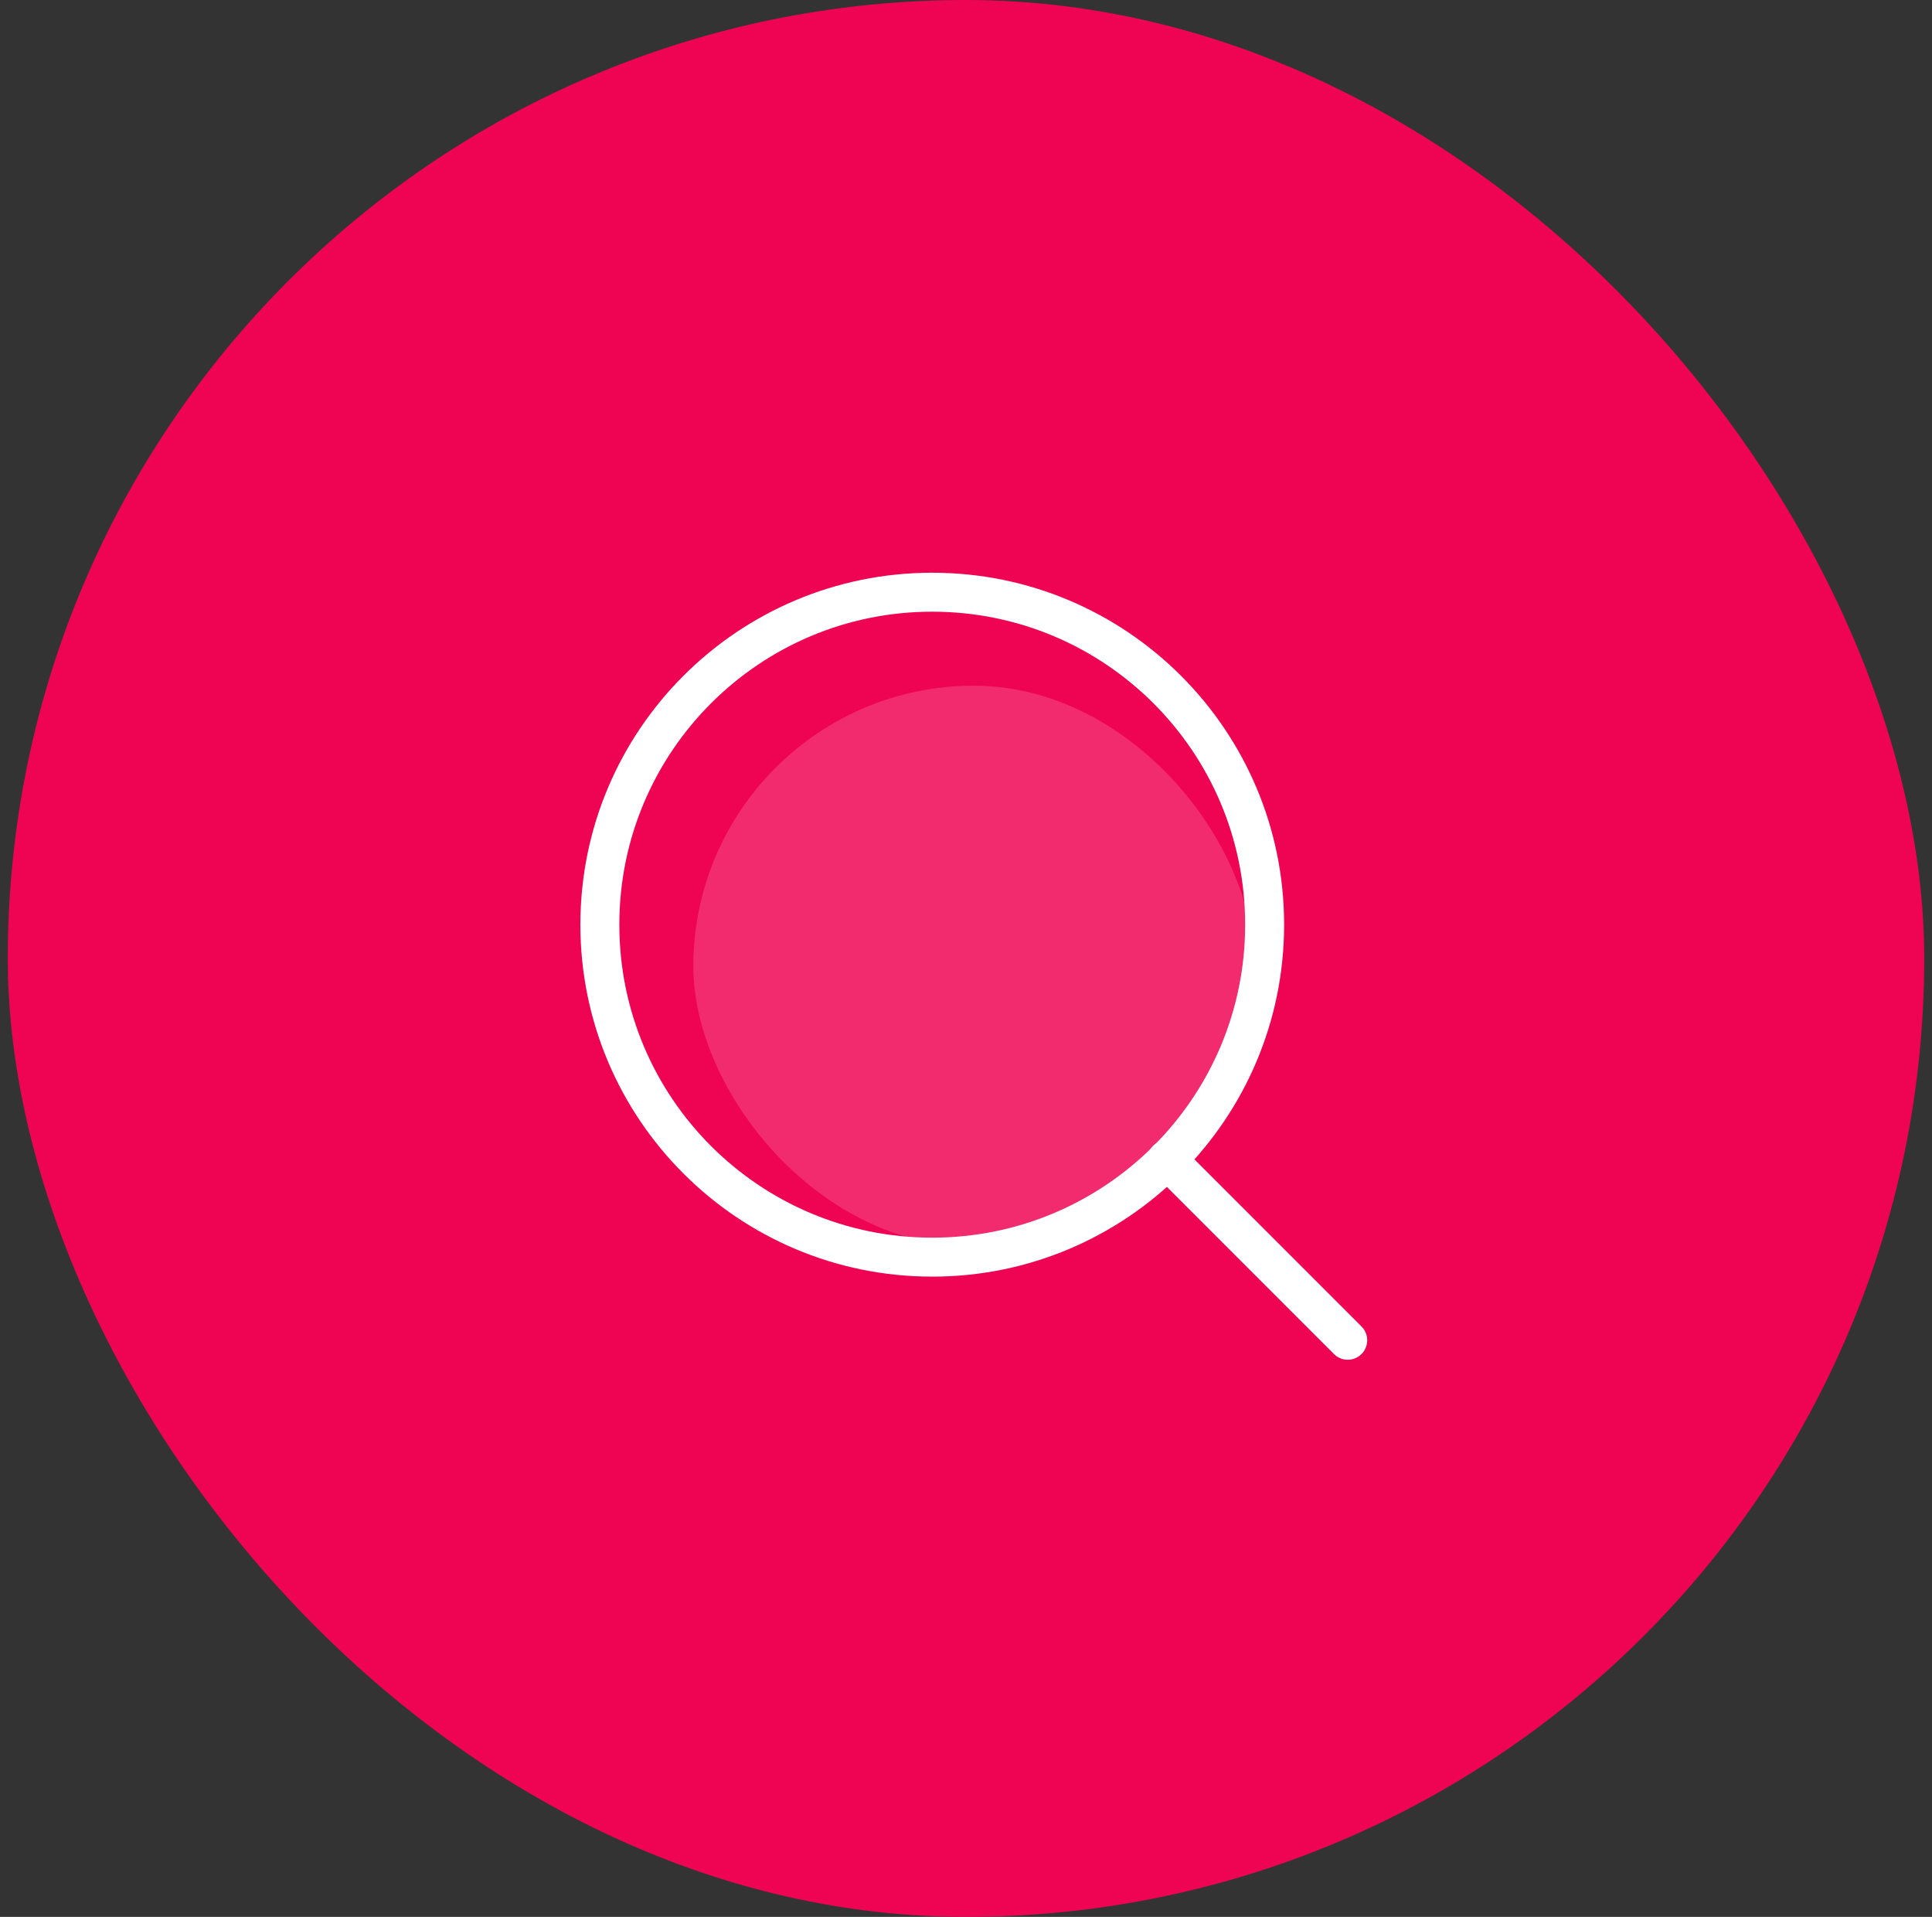 <svg width="124" height="123" viewBox="0 0 124 123" fill="none" xmlns="http://www.w3.org/2000/svg">
<rect x="0" y="0" width="124" height="123" fill="#333333" stroke="none"/>
<rect x="0.5" width="123" height="123" rx="61.5" fill="#EF0454"/>
<rect x="44.5" y="44" width="36" height="36" rx="18" fill="white" fill-opacity="0.16"/>
<path d="M59.833 80.667C71.615 80.667 81.167 71.115 81.167 59.333C81.167 47.551 71.615 38 59.833 38C48.051 38 38.5 47.551 38.5 59.333C38.5 71.115 48.051 80.667 59.833 80.667Z" stroke="white" stroke-width="2.5" stroke-linecap="round" stroke-linejoin="round"/>
<path d="M86.5 86L74.9 74.4" stroke="white" stroke-width="2.5" stroke-linecap="round" stroke-linejoin="round"/>
</svg>
